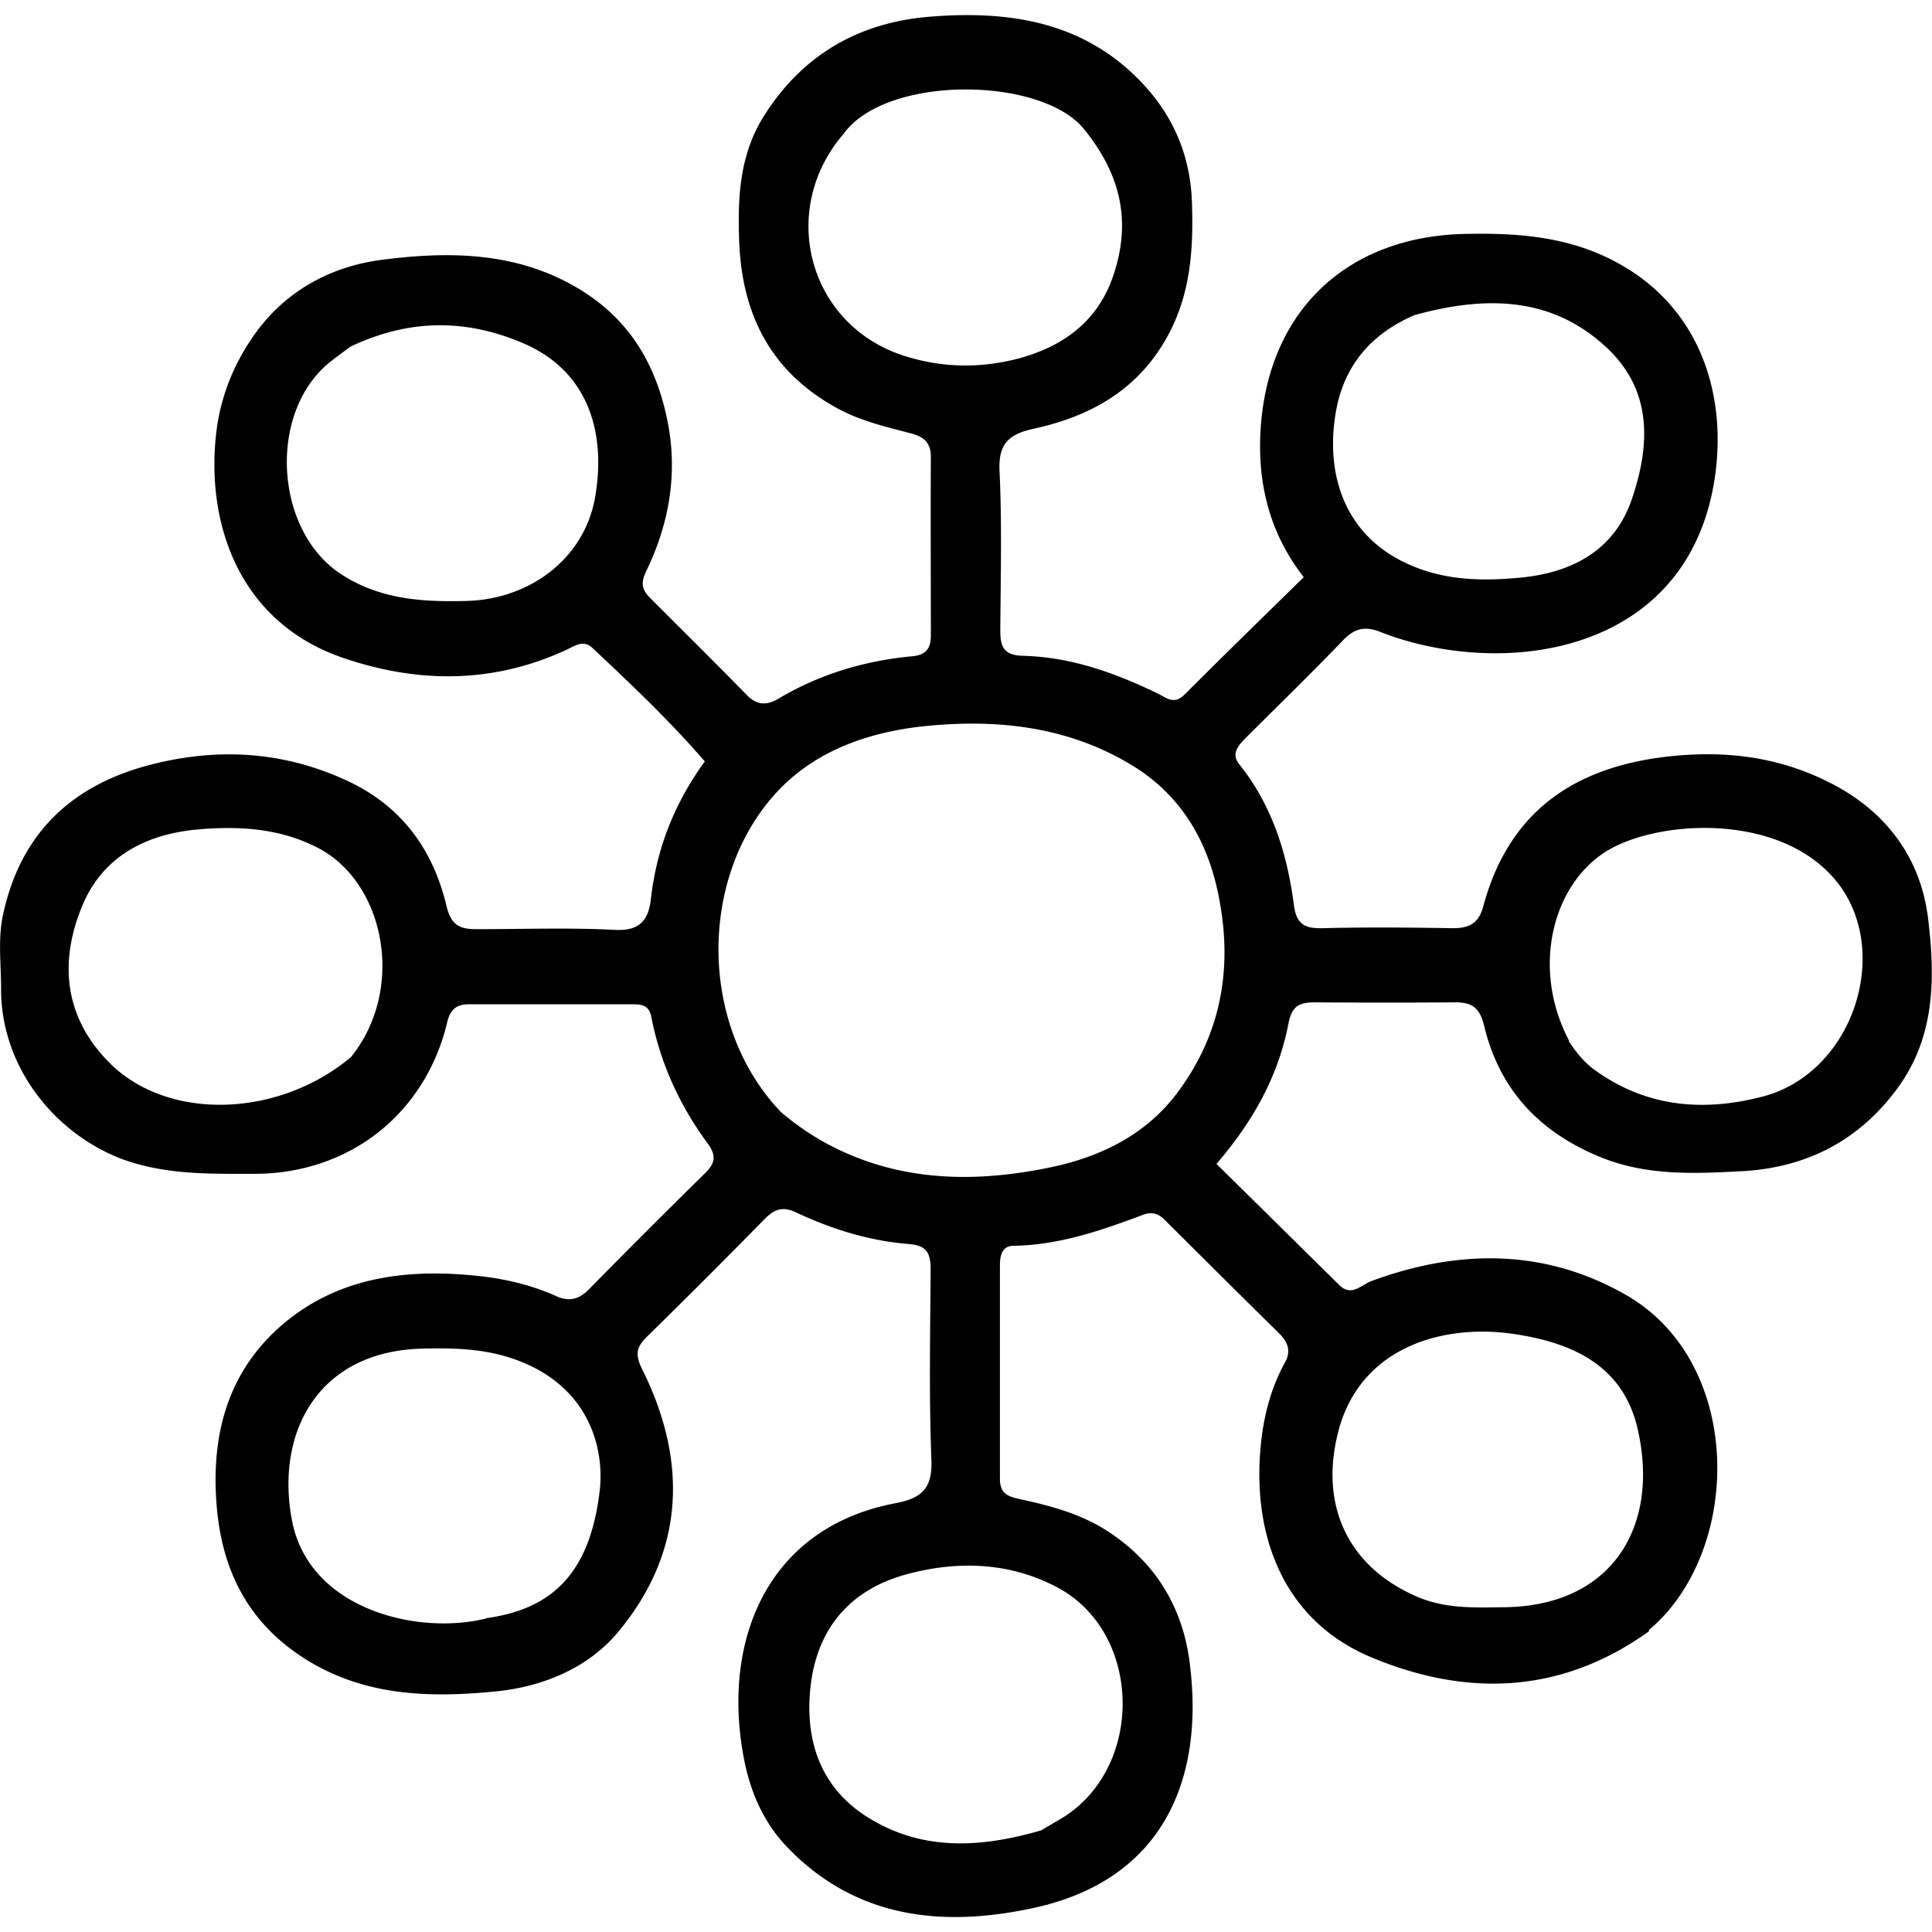 <svg class="nok-icon %s" height="16" width="16" fill="currentColor" xmlns="http://www.w3.org/2000/svg" viewBox="0 0 16 16"><path d="M13.656 13.51c-.736.527-1.521.542-2.307.212-.725-.307-.98-1.011-.908-1.751.023-.238.083-.476.201-.688.054-.097.02-.172-.049-.241-.318-.312-.633-.627-.948-.94-.054-.054-.109-.069-.183-.04-.344.129-.691.249-1.066.255-.1 0-.115.083-.115.163v1.765c0 .117.054.146.16.169.241.052.484.115.699.246.404.249.642.619.708 1.077.135.966-.192 1.831-1.298 2.066-.739.158-1.456.089-2.026-.501-.206-.212-.315-.473-.367-.759-.178-.966.203-1.897 1.264-2.095.226-.043.304-.135.292-.372-.02-.519-.009-1.04-.006-1.562 0-.138-.032-.201-.186-.212-.324-.026-.633-.123-.928-.261-.109-.052-.178-.029-.258.052a78.5 78.5 0 0 1-.977.977c-.089.086-.1.149-.04.269.378.759.355 1.507-.195 2.172-.249.301-.622.456-1.011.496-.544.054-1.083.043-1.573-.261-.464-.289-.691-.708-.742-1.246-.057-.616.089-1.16.573-1.556.456-.372 1.011-.438 1.582-.378.224.023.444.074.65.166.112.052.195.029.281-.06q.468-.477.946-.946c.08-.077.115-.14.037-.249-.235-.318-.398-.67-.473-1.06-.017-.089-.077-.1-.149-.1H3.885c-.106 0-.158.043-.183.155-.183.756-.811 1.246-1.587 1.249-.375 0-.748.011-1.115-.126-.576-.226-.994-.785-.991-1.407 0-.209-.029-.424.02-.63.152-.682.593-1.075 1.258-1.235.544-.132 1.072-.095 1.582.14.45.206.716.567.828 1.037.037.158.106.195.246.195.384 0 .771-.014 1.155.006.201.009.272-.083.292-.252.046-.413.189-.788.447-1.143-.289-.335-.61-.639-.934-.943-.072-.066-.143-.014-.209.017-.605.281-1.221.281-1.842.072-.848-.284-1.146-1.08-1.063-1.851.032-.298.138-.57.307-.814.258-.375.642-.582 1.072-.636.559-.072 1.126-.066 1.639.249.401.246.616.605.713 1.049.1.453.026.883-.172 1.289-.046.097-.026.152.037.215.266.266.536.533.799.802.083.086.163.089.261.032.341-.203.713-.315 1.109-.352.117-.011.155-.066.155-.175 0-.49-.003-.98 0-1.473 0-.123-.057-.169-.166-.198-.203-.054-.407-.1-.596-.201-.556-.298-.799-.771-.825-1.378-.014-.372 0-.736.215-1.066.33-.513.808-.768 1.393-.808.659-.049 1.278.054 1.754.579.246.272.375.593.387.96.014.395-.011.779-.218 1.138-.244.424-.63.636-1.086.736-.212.046-.301.123-.289.355.02.436.009.877.006 1.312 0 .132.02.209.183.215.398.009.765.14 1.12.312.074.037.135.095.221.011.324-.324.653-.645.989-.974-.269-.347-.37-.728-.361-1.135.026-1.034.691-1.691 1.708-1.708.45-.009.88.026 1.284.258.665.381.862 1.083.779 1.719-.16 1.241-1.246 1.61-2.215 1.467-.192-.029-.384-.077-.564-.149-.117-.046-.206-.032-.301.066-.261.272-.533.536-.799.802-.066.066-.14.138-.063.232.272.341.395.739.45 1.16.02.158.086.198.232.195.361-.009.725-.006 1.086 0 .132 0 .212-.04.249-.175.206-.771.728-1.149 1.507-1.244.479-.057.928-.006 1.355.209.461.229.756.61.822 1.117.06.484.066.98-.246 1.41-.324.447-.768.67-1.307.696-.381.02-.765.037-1.138-.109-.513-.203-.854-.556-.983-1.092-.037-.152-.097-.198-.241-.198a77.6 77.6 0 0 1-1.155 0c-.129 0-.198.023-.226.178-.083.427-.287.802-.596 1.16.344.338.679.67 1.017 1.003.1.1.181 0 .264-.032.719-.266 1.438-.272 2.112.115.983.564.963 2.123.189 2.774M6.47 9.212c.115.097.238.183.37.255.602.327 1.246.332 1.885.195.393-.086.765-.264 1.026-.613.361-.484.456-1.023.347-1.599-.086-.467-.307-.862-.731-1.117-.533-.321-1.123-.381-1.722-.318-.453.049-.891.201-1.209.542-.65.699-.656 1.934.032 2.653m6.524-.587c.063.095.132.181.226.246.427.304.897.338 1.381.212.745-.195 1.072-1.192.619-1.771-.447-.567-1.418-.527-1.868-.287-.487.261-.679.986-.355 1.596m-8.968 4.782c.562-.077.862-.39.94-1.06.037-.332-.077-.805-.596-1.04-.289-.132-.582-.14-.883-.132-.862.026-1.209.705-1.069 1.427.143.734 1.04.948 1.605.808m4.599 1.754c.057-.034.117-.069.175-.103.682-.421.662-1.533-.04-1.908-.387-.206-.811-.224-1.229-.115-.49.126-.771.458-.819.96-.043.45.1.837.507 1.077.438.258.903.235 1.407.089M2.905 8.756c.456-.562.284-1.441-.266-1.731-.321-.169-.668-.186-1.011-.155-.418.04-.776.221-.946.63-.195.467-.149.923.218 1.295.476.487 1.395.47 2.006-.04m4.083-7.65c-.556.642-.289 1.605.519 1.848.309.095.622.097.934.014.384-.106.67-.324.791-.725.135-.441.034-.814-.255-1.172-.352-.436-1.628-.453-1.989.034m4.103 10.719c-.178.633.069 1.158.653 1.404.238.1.487.086.734.083.883-.02 1.272-.682 1.08-1.49-.126-.524-.556-.705-1.032-.774-.559-.08-1.238.095-1.436.779M2.905 2.868c-.06.046-.12.089-.178.135-.51.418-.453 1.387.092 1.748.321.212.67.235 1.037.226.53-.011.983-.35 1.072-.857.092-.524-.046-1.043-.596-1.278-.464-.198-.931-.206-1.424.026m8.805-.258c-.338.146-.564.39-.642.759-.103.513.037 1.052.587 1.301.312.143.633.143.951.112.41-.043.759-.224.903-.642.155-.45.175-.903-.203-1.258-.45-.424-.997-.438-1.596-.272"/></svg>